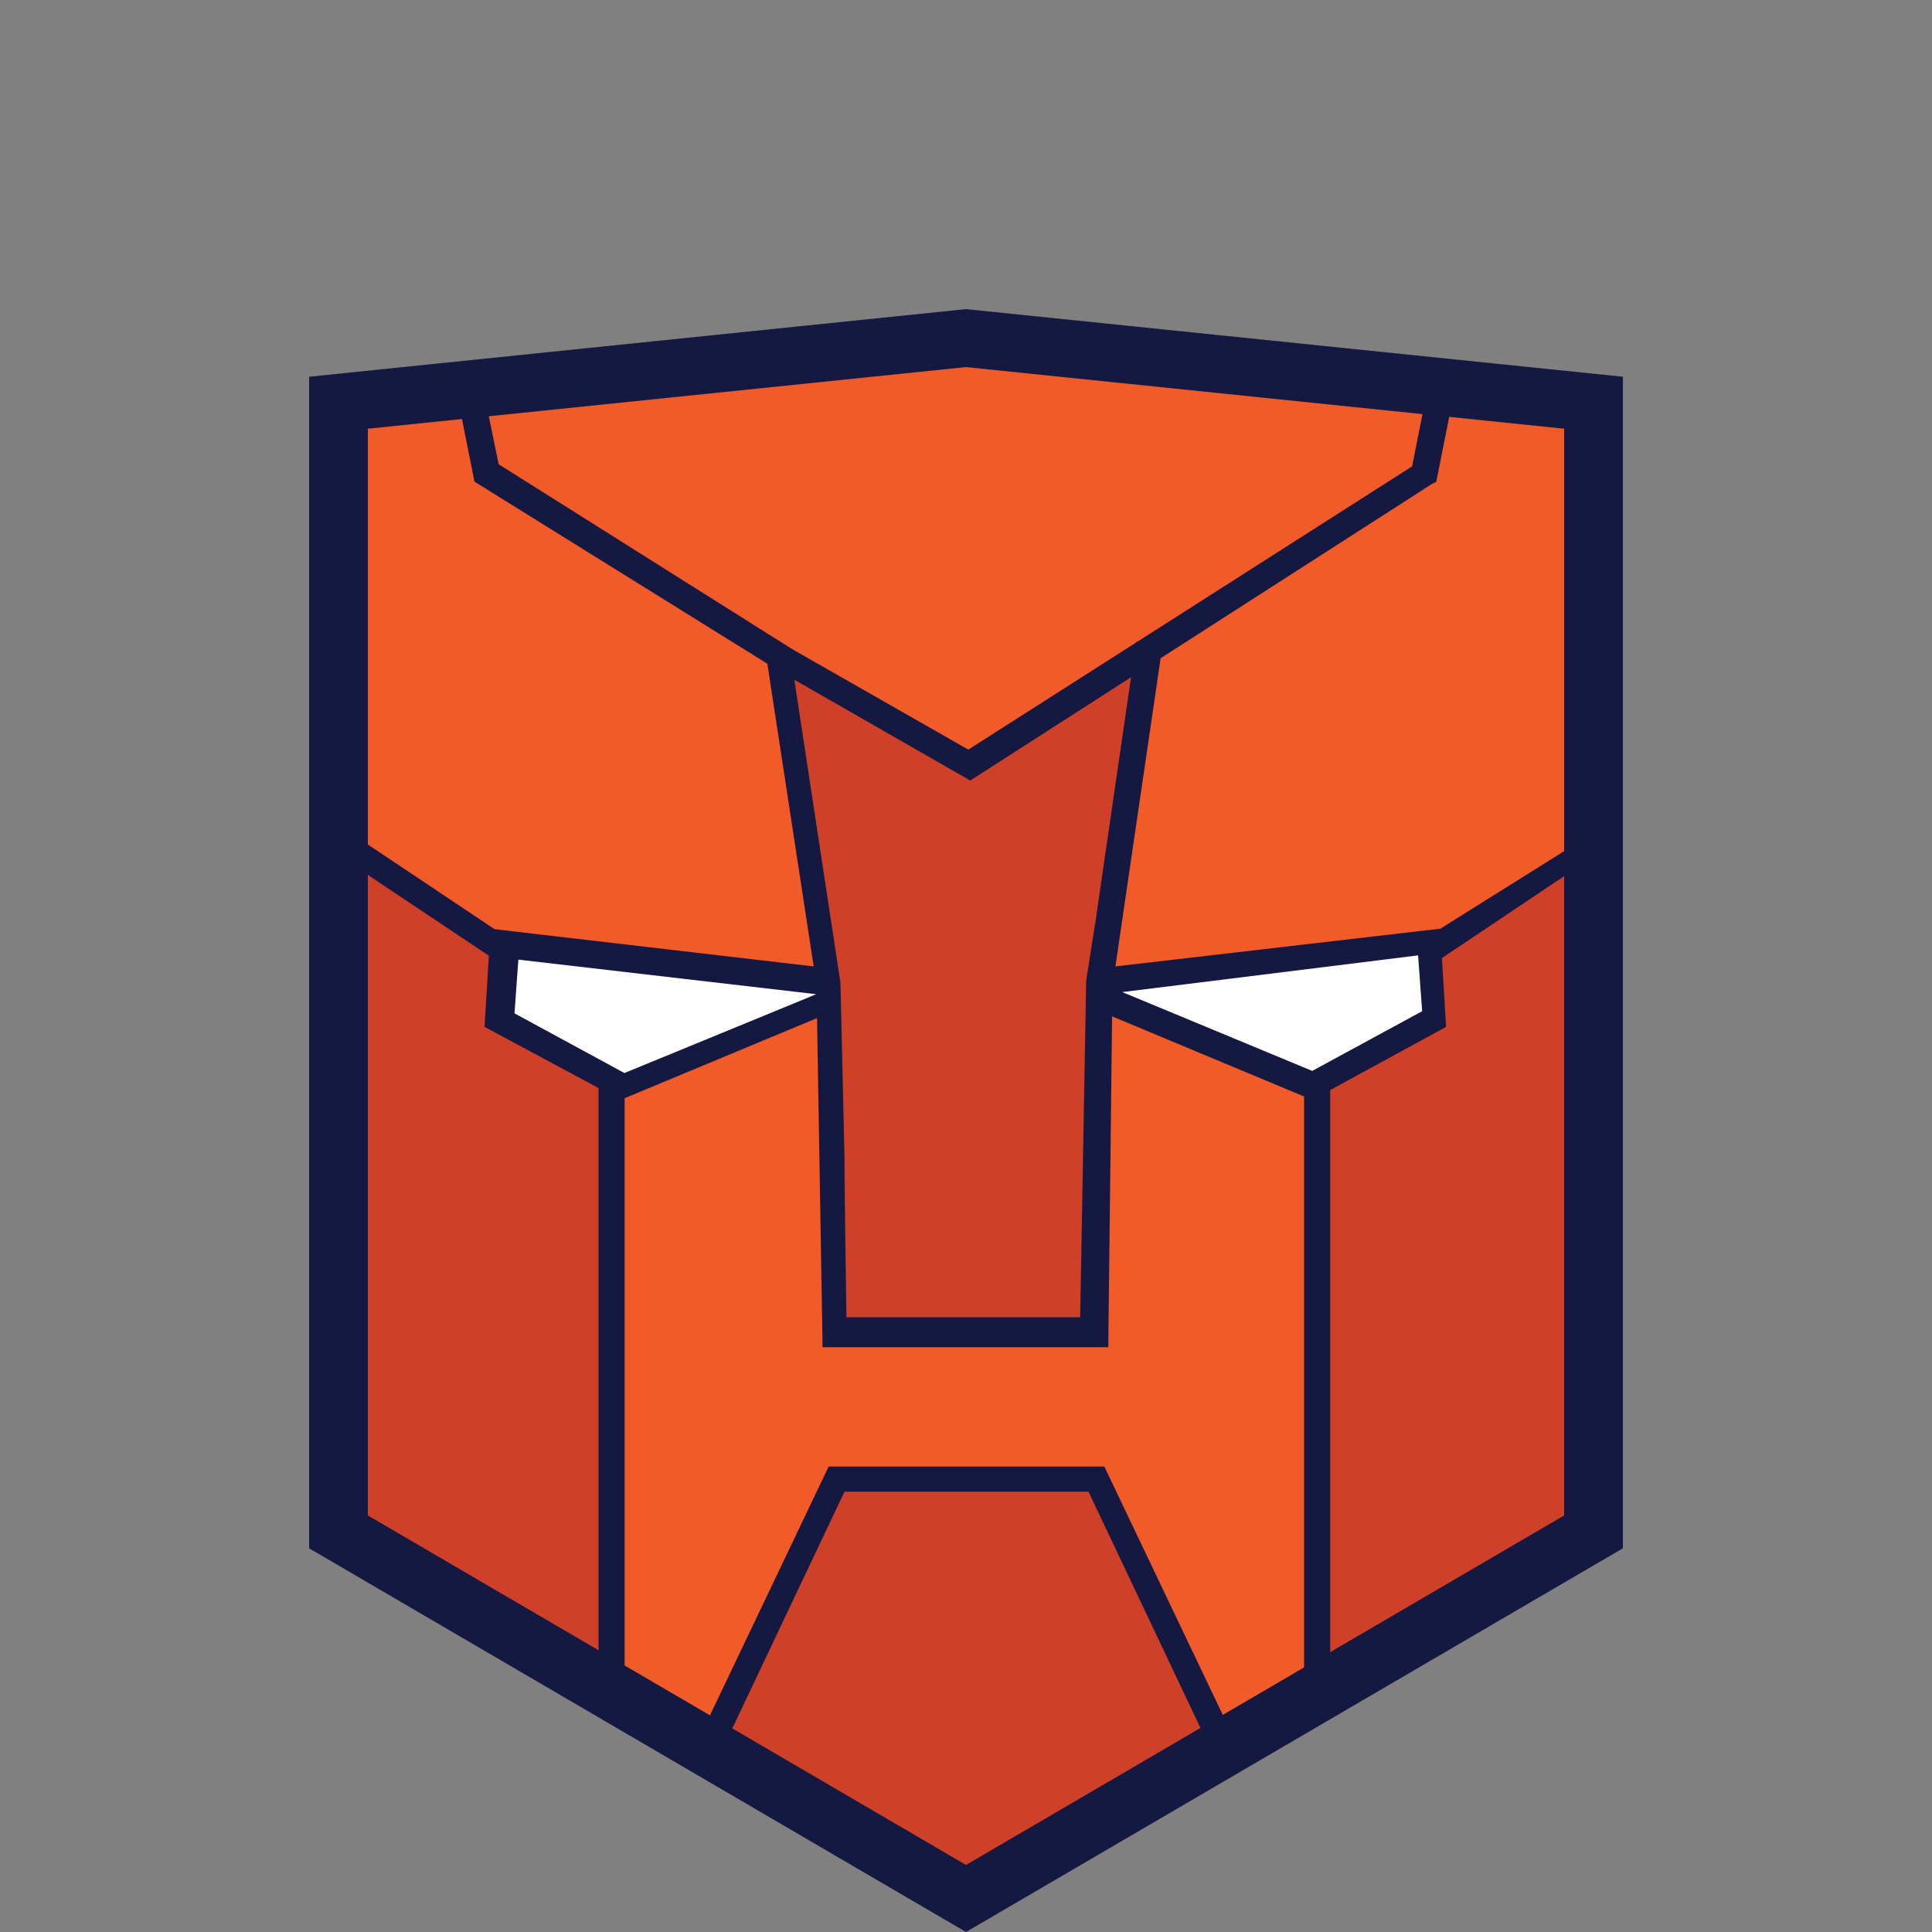 <svg width="100" height="100" viewBox="0 0 100 100" xmlns="http://www.w3.org/2000/svg"><rect x="0" y="0" width="100" height="100" fill="#808080" stroke="none"/><path fill="#F15A29" d="M31.91 56.66c-.31-.1-.21 31.03-.21 31.03s5.69 2.69 5.28 2.49c-.41-.2 7.55-13.67 7.55-13.67H55.4l7.97 13.77 4.97-3.39s-.62-30.53-.31-30.53-10.76-4.59-10.76-4.59l-13.97-.3-11.39 5.19z"/><path fill="#CE4027" d="M56.74 76.51H43.29l-6.73 13.47 13.66 7.48 12.93-6.98-6.41-13.97zm11.49-20.15l6-3.49-.21-3.99 9-5.49V78.9l-15.11 9.78.32-32.32zM17.84 43.69l8.28 5.19-.31 3.99 5.48 3.19.41 31.52s-12.46-7.17-14.24-8.57l.38-35.32z"/><path fill="#F15A29" d="M83.64 38.9l-.31-3.59-1.35-14.96c0-.6-6.72-.58-7.24.02-1.24 1.5-.62 2.28-.93 4.07-2.28 1.6-4.14 3.49-6.73 4.59-2.28.9-4.97 1.9-6.52 3.79-2.24 1.55-3.52 16.76-3.31 17.16-1.03 2.19 6.31.1 7.45 0 2.28-.1 4.55-.3 6.73-.9 1.97-.5 3.67-.16 5.59-2.49 1.35-.7 6.31-3.79 6.73-5.09.1-.7 0-1.7-.11-2.6zm-57.52 9.98l16.66 1.99-2.38-16.86-15.21-9.48-.93-5.49-7.14.8.1 23.64 8.9 5.4z"/><path fill="#CE4027" d="M56.95 51.07l2.28-16.96h-.52l-8.69 5.29-9.62-5.39 2.69 17.56.1 17.26 13.45.3.31-18.06z"/><path fill="#F15A29" d="M24.39 19.83l.9 4.61L50.22 39.6S73.6 24.24 73.81 24.44c.21.2 1.01-4.71 1.01-4.71L50 17.11l-25.61 2.72z"/><path fill="none" d="M68.23 87.88V56.36"/><path fill="#151841" d="M67.5 56.36l1.35-.42v31.95H67.5V56.36z"/><path fill="#fff" d="M74.23 52.87l-6.31 3.49-10.97-5.29 16.76-2.19.52 3.99z"/><path fill="none" d="M74.02 48.88l9.31-6.29"/><path fill="#151841" d="M74.23 49.86l-.14-1.5 8.41-5.27.52.88-8.79 5.89zM41.02 33.61l9.1 5.19 22.97-14.66.83-4.17 1.35.3-.93 4.67-.21.1L50.22 40.4l-9.93-5.69-15.73-9.78-.94-4.69 1.35-.3.84 4.09 15.21 9.58zm16.14 42.3l6.52 13.67-1.24.5-6.1-12.87H43.71l-6.1 12.87-1.24-.5 6.52-13.67h14.27z"/><path fill="none" d="M31.7 56.36v31.52"/><path fill="#151841" d="M30.98 55.62l1.35.73v31.52h-1.35V55.62zM58.81 33.22l-2.09 14.35-.5 3.19-.31 17.42h-12.1v-.1c0-.5-.1-5.97-.1-8.26-.1-4.48-.21-8.86-.21-8.96l-2.59-17.02-1.24.2 2.59 16.92.31 18.29v.48h14.8v-.6l.21-18.06 2.59-17.66-1.36-.19z"/><path fill="#fff" d="M26.01 52.75l6.31 3.48 10.97-5.28-16.76-2.19-.52 3.99z"/><path fill="#151841" d="M67.92 56.93l-11.69-4.88.31-1.89 18-2.09.31 5.08-6.93 3.78zm-9.83-5.58l9.83 4.08 5.69-3.09-.21-2.89-15.31 1.9zm-25.97 5.58l-7.04-3.78.31-5.08 17.9 2.09v2.12l-11.17 4.65zm-5.49-4.48l5.69 3.09 9.93-4.08-15.42-1.79-.2 2.78z"/><path fill="none" d="M25.91 48.77l-9.42-6.27"/><path fill="#151841" d="M25.61 49.67l-8.69-5.8-.38-1.83 9.38 6.27-.31 1.36z"/><path fill="#fff" stroke="#29323B" stroke-width="5" stroke-miterlimit="10" d="M25.91 52.75"/><path fill="#151841" d="M50 100L16 80.14V19.5L50 16l34 3.5v60.64L50 100zM19.04 78.44L50 96.53l30.96-18.09V22.19L50 19l-30.96 3.19v56.25z"/></svg>